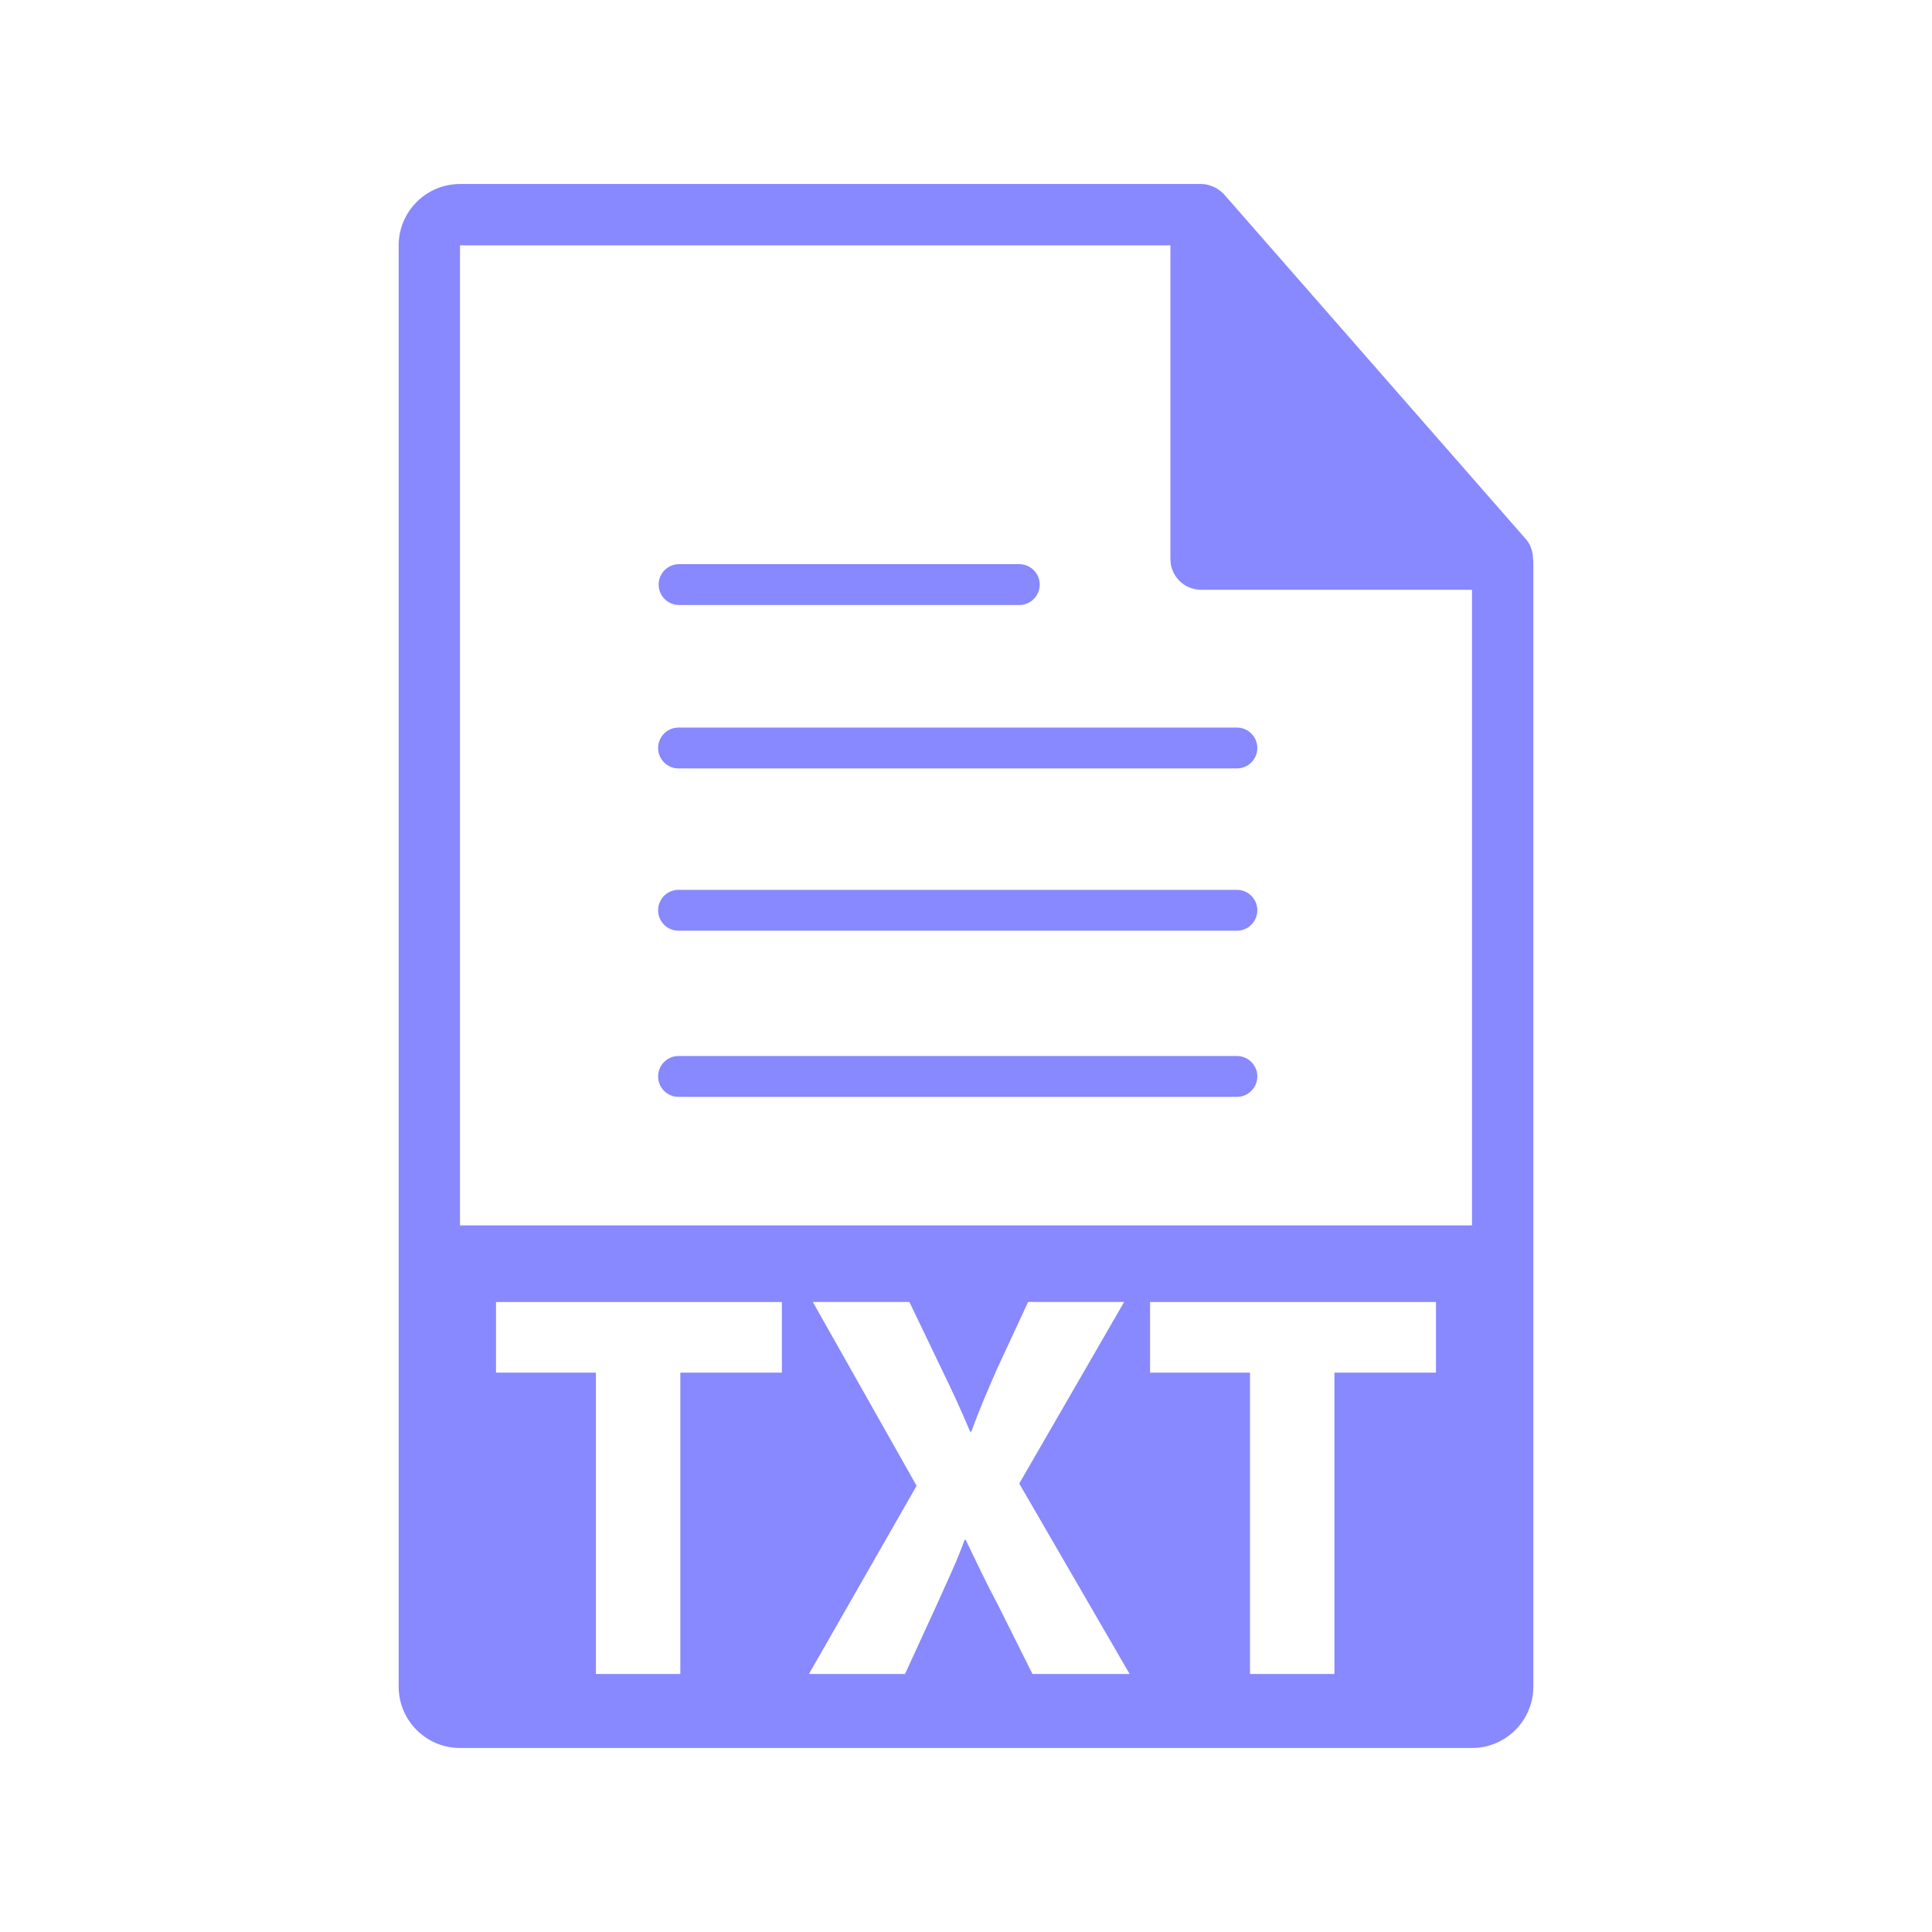 <?xml version="1.0" encoding="utf-8"?>
<!-- Generator: Adobe Illustrator 16.0.0, SVG Export Plug-In . SVG Version: 6.00 Build 0)  -->
<!DOCTYPE svg PUBLIC "-//W3C//DTD SVG 1.1//EN" "http://www.w3.org/Graphics/SVG/1.1/DTD/svg11.dtd">
<svg version="1.1" id="Layer_1" xmlns="http://www.w3.org/2000/svg" xmlns:xlink="http://www.w3.org/1999/xlink" x="0px" y="0px"
	 width="126px" height="126px" viewBox="0 0 126 126" enable-background="new 0 0 126 126" xml:space="preserve">
<g>
	<path fill="#8888ff" d="M99.98,36.443c-0.006-0.468-0.156-0.93-0.477-1.295L79.838,12.684c-0.006-0.006-0.012-0.008-0.016-0.014
		c-0.117-0.131-0.254-0.239-0.398-0.334c-0.043-0.028-0.086-0.053-0.131-0.078c-0.125-0.068-0.256-0.124-0.395-0.165
		c-0.037-0.011-0.07-0.026-0.107-0.036C78.643,12.021,78.488,12,78.332,12H30c-2.205,0-4,1.795-4,4v94c0,2.206,1.795,4,4,4h66
		c2.205,0,4-1.794,4-4V36.667C100,36.592,99.988,36.518,99.98,36.443z M50.992,89.52h-6.623v19.653h-5.506V89.52h-6.516v-4.607
		h18.645V89.52z M67.336,109.173l-2.195-4.392c-0.9-1.691-1.477-2.951-2.16-4.355h-0.072c-0.504,1.404-1.115,2.664-1.871,4.355
		l-2.016,4.392h-6.264l7.02-12.274L53.01,84.912h6.299l2.125,4.428c0.719,1.475,1.26,2.663,1.836,4.031h0.072
		c0.574-1.548,1.043-2.628,1.654-4.031l2.053-4.428h6.264l-6.84,11.842l7.199,12.419H67.336z M93.652,89.52h-6.623v19.653h-5.508
		V89.52h-6.516v-4.607h18.646V89.52z M30,79.917V16h46.332v20.466c0,1.104,0.896,2,2,2H96v41.451H30z"/>
	<path fill="#8888ff" d="M44.287,39.457h22.187c0.735,0,1.334-0.597,1.334-1.333s-0.599-1.332-1.334-1.332H44.287c-0.736,0-1.332,0.596-1.332,1.332
		S43.551,39.457,44.287,39.457z"/>
	<path fill="#8888ff" d="M80.666,47.45H44.252c-0.736,0-1.332,0.596-1.332,1.332s0.596,1.333,1.332,1.333h36.414c0.736,0,1.334-0.597,1.334-1.333
		S81.402,47.45,80.666,47.45z"/>
	<path fill="#8888ff" d="M80.666,58.033H44.252c-0.736,0-1.332,0.596-1.332,1.333c0,0.736,0.596,1.333,1.332,1.333h36.414
		c0.736,0,1.334-0.597,1.334-1.333C82,58.629,81.402,58.033,80.666,58.033z"/>
	<path fill="#8888ff" d="M80.666,68.87H44.252c-0.736,0-1.332,0.597-1.332,1.333s0.596,1.332,1.332,1.332h36.414c0.736,0,1.334-0.596,1.334-1.332
		S81.402,68.87,80.666,68.87z"/>
</g>
</svg>

